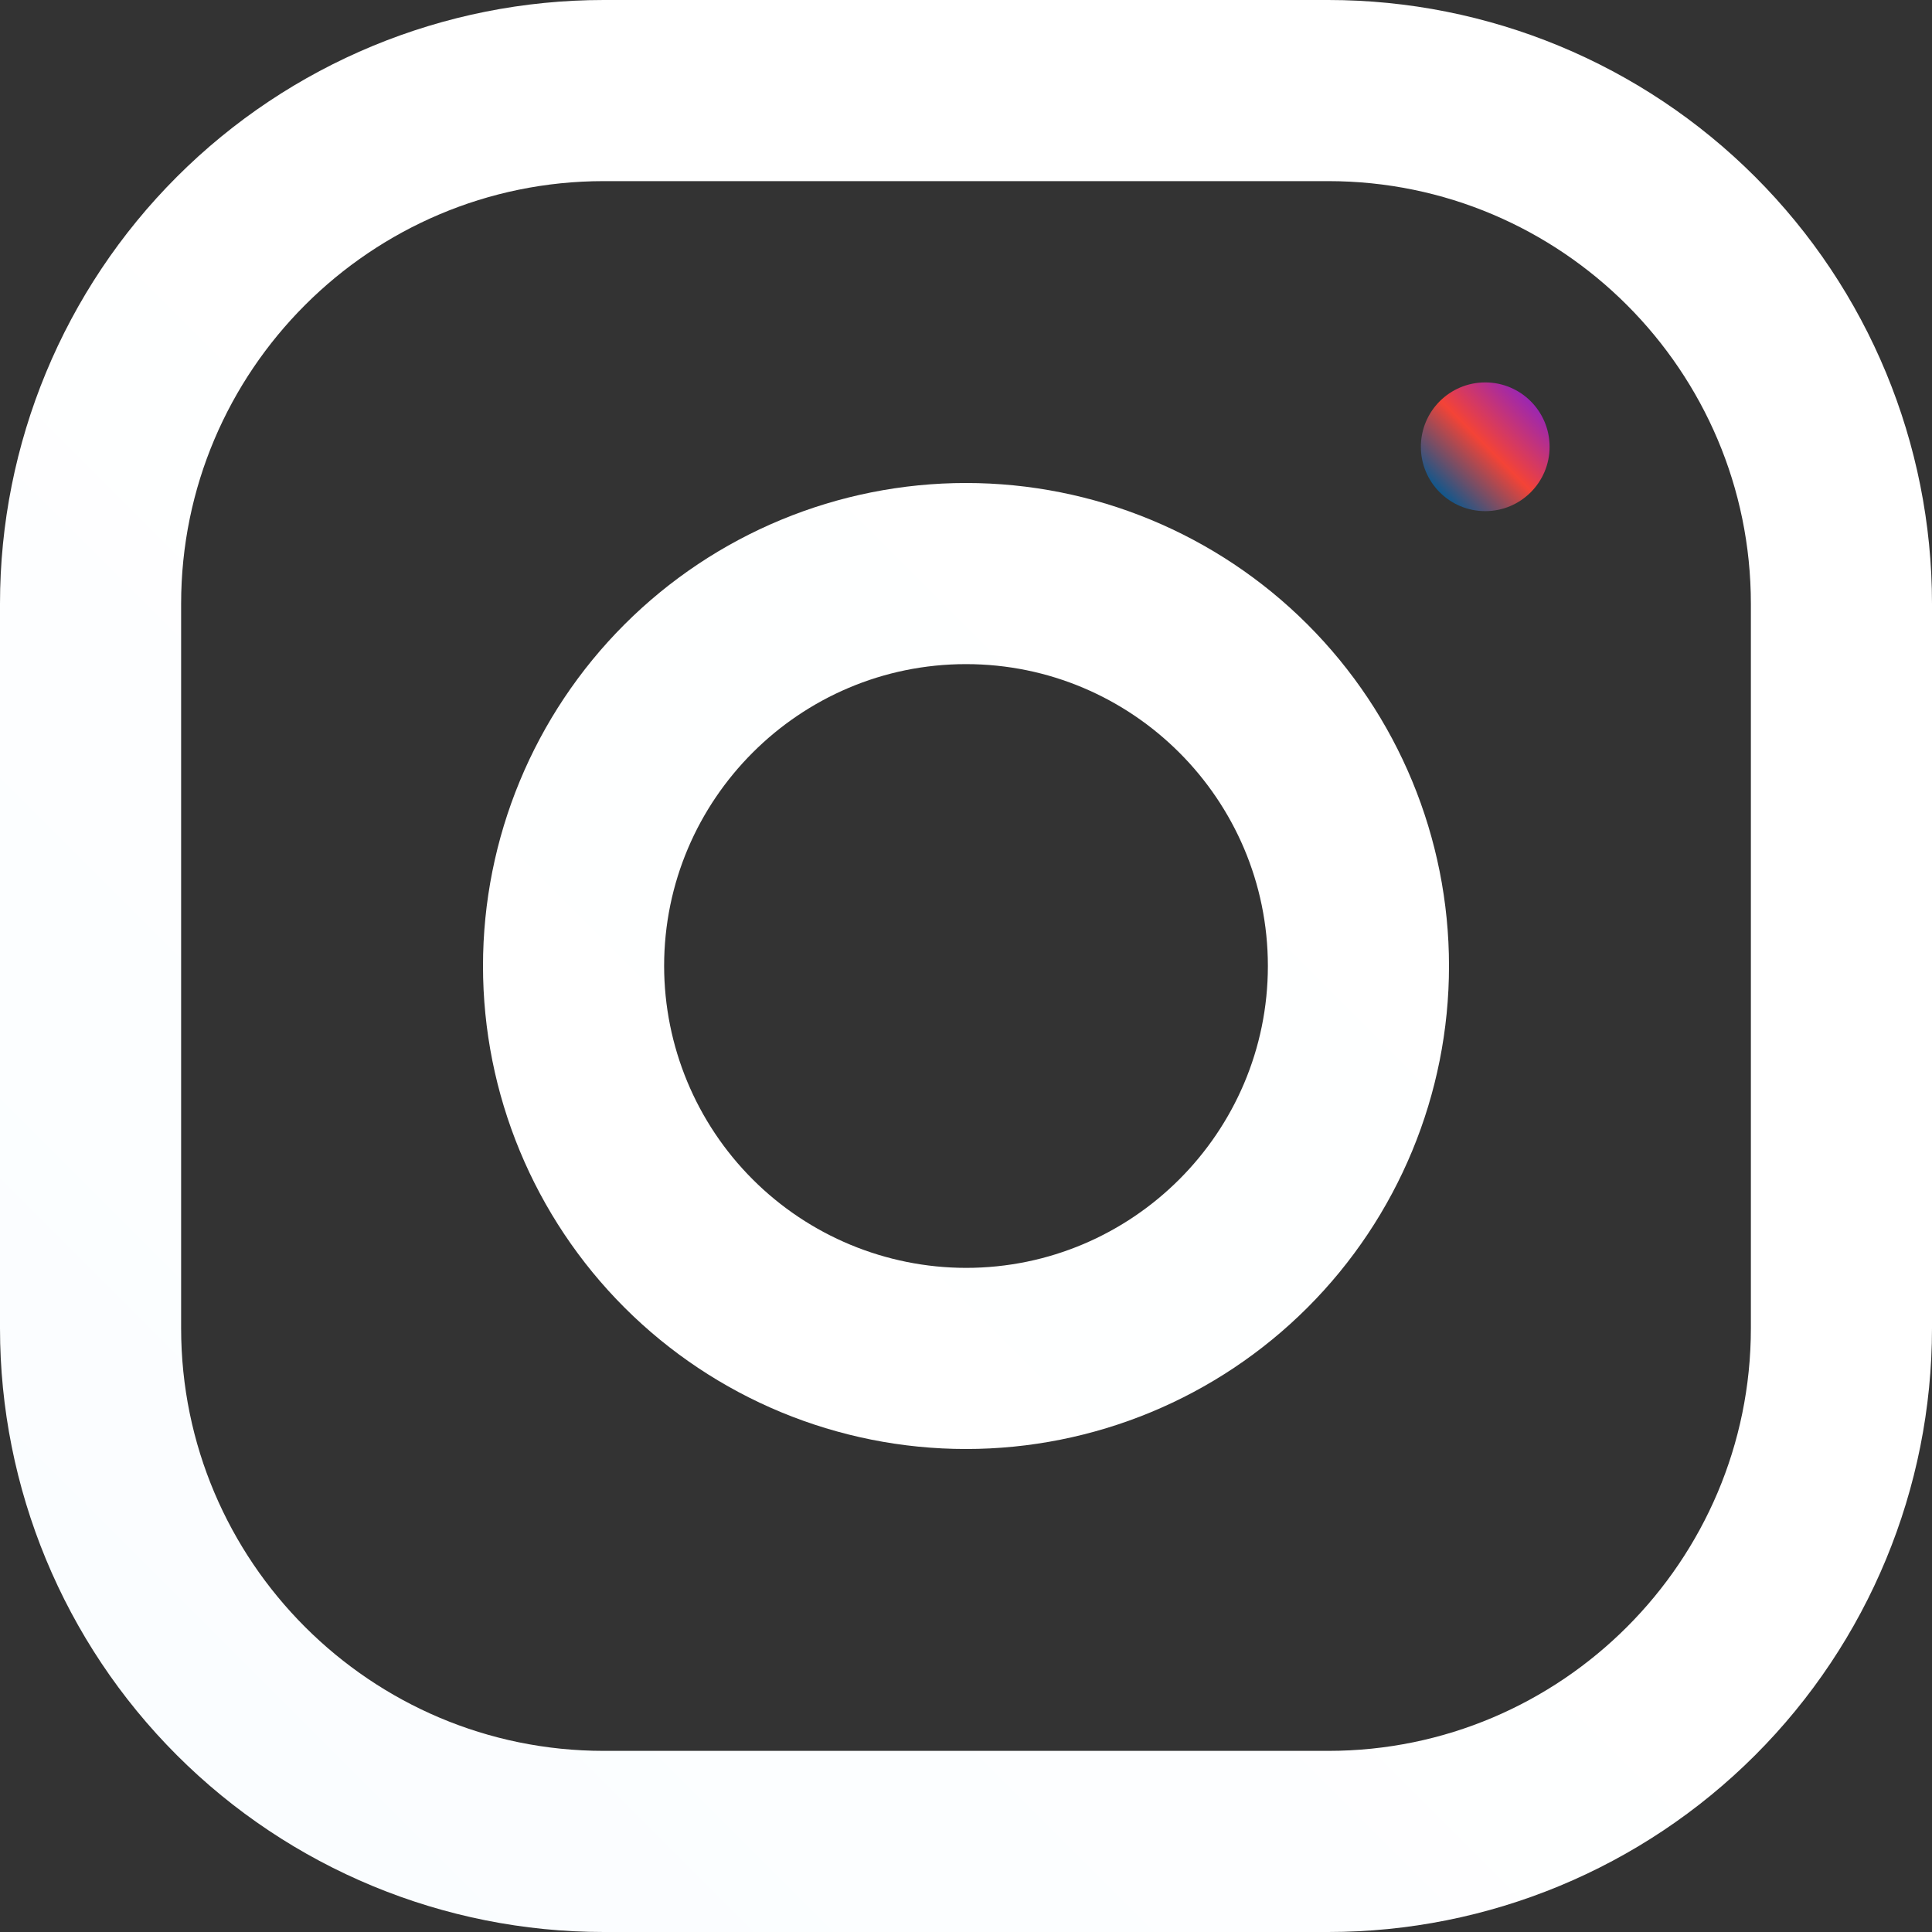 <svg width="512" height="512" viewBox="0 0 512 512" fill="none" xmlns="http://www.w3.org/2000/svg">
<rect x="0" y="0" width="512" height="512" fill="#333333" stroke="none"/>
<g clip-path="url(#clip0_700_100)">
<path d="M352 0H160C117.565 0 76.869 16.857 46.863 46.863C16.857 76.869 0 117.565 0 160L0 352C0 394.435 16.857 435.131 46.863 465.137C76.869 495.143 117.565 512 160 512H352C394.435 512 435.131 495.143 465.137 465.137C495.143 435.131 512 394.435 512 352V160C512 117.565 495.143 76.869 465.137 46.863C435.131 16.857 394.435 0 352 0ZM464 352C464 413.76 413.76 464 352 464H160C98.24 464 48 413.76 48 352V160C48 98.24 98.24 48 160 48H352C413.76 48 464 98.24 464 160V352Z" fill="url(#paint0_linear_700_100)"/>
<path d="M256 128C222.052 128 189.495 141.486 165.49 165.49C141.486 189.495 128 222.052 128 256C128 289.948 141.486 322.505 165.49 346.51C189.495 370.514 222.052 384 256 384C289.948 384 322.505 370.514 346.51 346.51C370.514 322.505 384 289.948 384 256C384 222.052 370.514 189.495 346.51 165.49C322.505 141.486 289.948 128 256 128ZM256 336C234.79 335.975 214.457 327.538 199.46 312.54C184.462 297.543 176.025 277.21 176 256C176 211.872 211.904 176 256 176C300.096 176 336 211.872 336 256C336 300.096 300.096 336 256 336Z" fill="url(#paint1_linear_700_100)"/>
<path d="M393.601 135.456C403.021 135.456 410.657 127.82 410.657 118.4C410.657 108.98 403.021 101.344 393.601 101.344C384.181 101.344 376.545 108.98 376.545 118.4C376.545 127.82 384.181 135.456 393.601 135.456Z" fill="url(#paint2_linear_700_100)"/>
</g>
<defs>
<linearGradient id="paint0_linear_700_100" x1="46.848" y1="465.152" x2="465.152" y2="46.848" gradientUnits="userSpaceOnUse">
<stop stop-color="#FAFDFF"/>
<stop offset="0.507" stop-color="white"/>
<stop offset="0.99" stop-color="white"/>
</linearGradient>
<linearGradient id="paint1_linear_700_100" x1="165.504" y1="346.496" x2="346.496" y2="165.504" gradientUnits="userSpaceOnUse">
<stop stop-color="white"/>
<stop offset="0.507" stop-color="#FEFFFF"/>
<stop offset="0.99" stop-color="white"/>
</linearGradient>
<linearGradient id="paint2_linear_700_100" x1="381.537" y1="130.464" x2="405.665" y2="106.336" gradientUnits="userSpaceOnUse">
<stop stop-color="#11578C"/>
<stop offset="0.507" stop-color="#F44336"/>
<stop offset="0.99" stop-color="#9C27B0"/>
</linearGradient>
<clipPath id="clip0_700_100">
<rect width="512" height="512" fill="white"/>
</clipPath>
</defs>
</svg>
